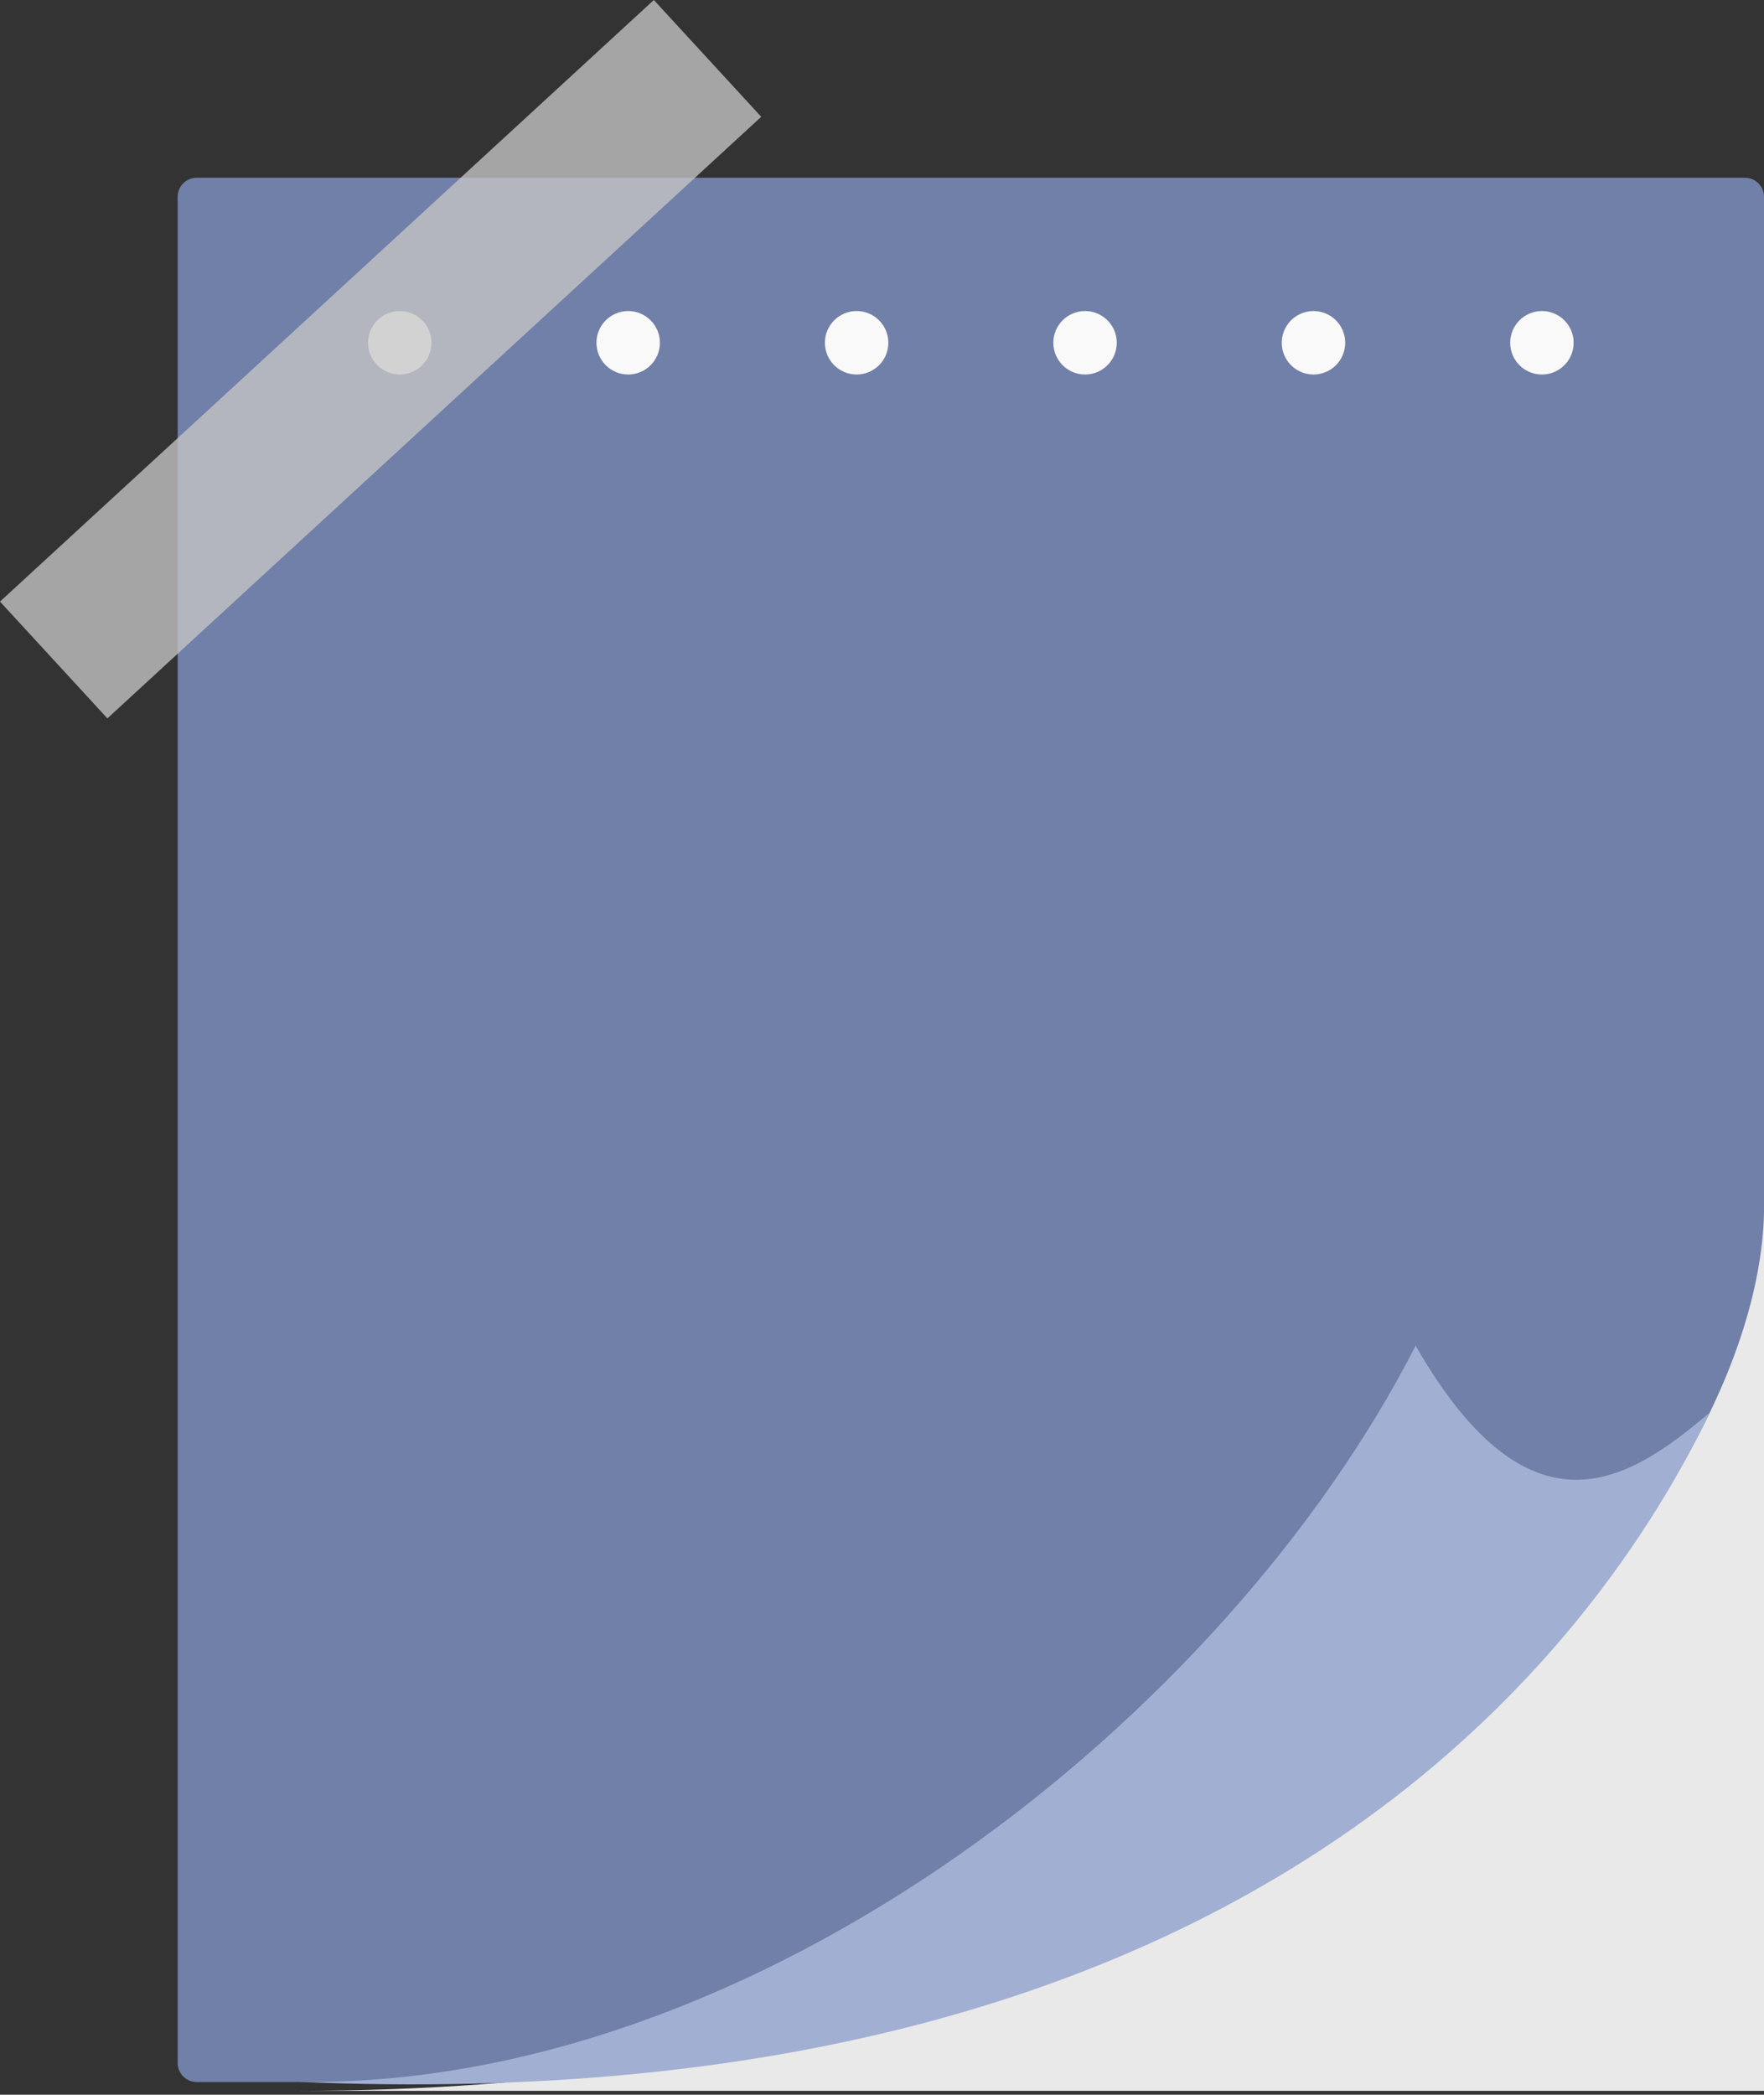 <svg width="278" height="330" viewBox="0 0 278 330" fill="none" xmlns="http://www.w3.org/2000/svg">
<rect x="0" y="0" width="278" height="330" fill="#333333" stroke="none"/>
<path d="M275 28H31C29.343 28 28 29.343 28 31V325C28 326.657 29.343 328 31 328H278V327.405L278 187.25V31C278 29.343 276.657 28 275 28Z" fill="#7180A8"/>
<circle cx="99" cy="54" r="5" fill="#F9F9F9"/>
<circle cx="135" cy="54" r="5" fill="#F9F9F9"/>
<circle cx="243" cy="54" r="5" fill="#F9F9F9"/>
<circle cx="207" cy="54" r="5" fill="#F9F9F9"/>
<circle cx="171" cy="54" r="5" fill="#F9F9F9"/>
<circle cx="63" cy="54" r="5" fill="#F9F9F9"/>
<rect y="94.773" width="140" height="25" transform="rotate(-42.606 0 94.773)" fill="#C6C6C6" fill-opacity="0.77"/>
<path d="M278 329.387H47C205.678 329.387 277 239 278 191V329.387Z" fill="#E9E9E9"/>
<path d="M223.103 212C193.171 270.482 119.5 329 47 327.972C198.5 334.5 252 258.597 269.5 222.5C257.5 232.597 241.562 244.215 223.103 212Z" fill="#A1AFD3"/>
</svg>
